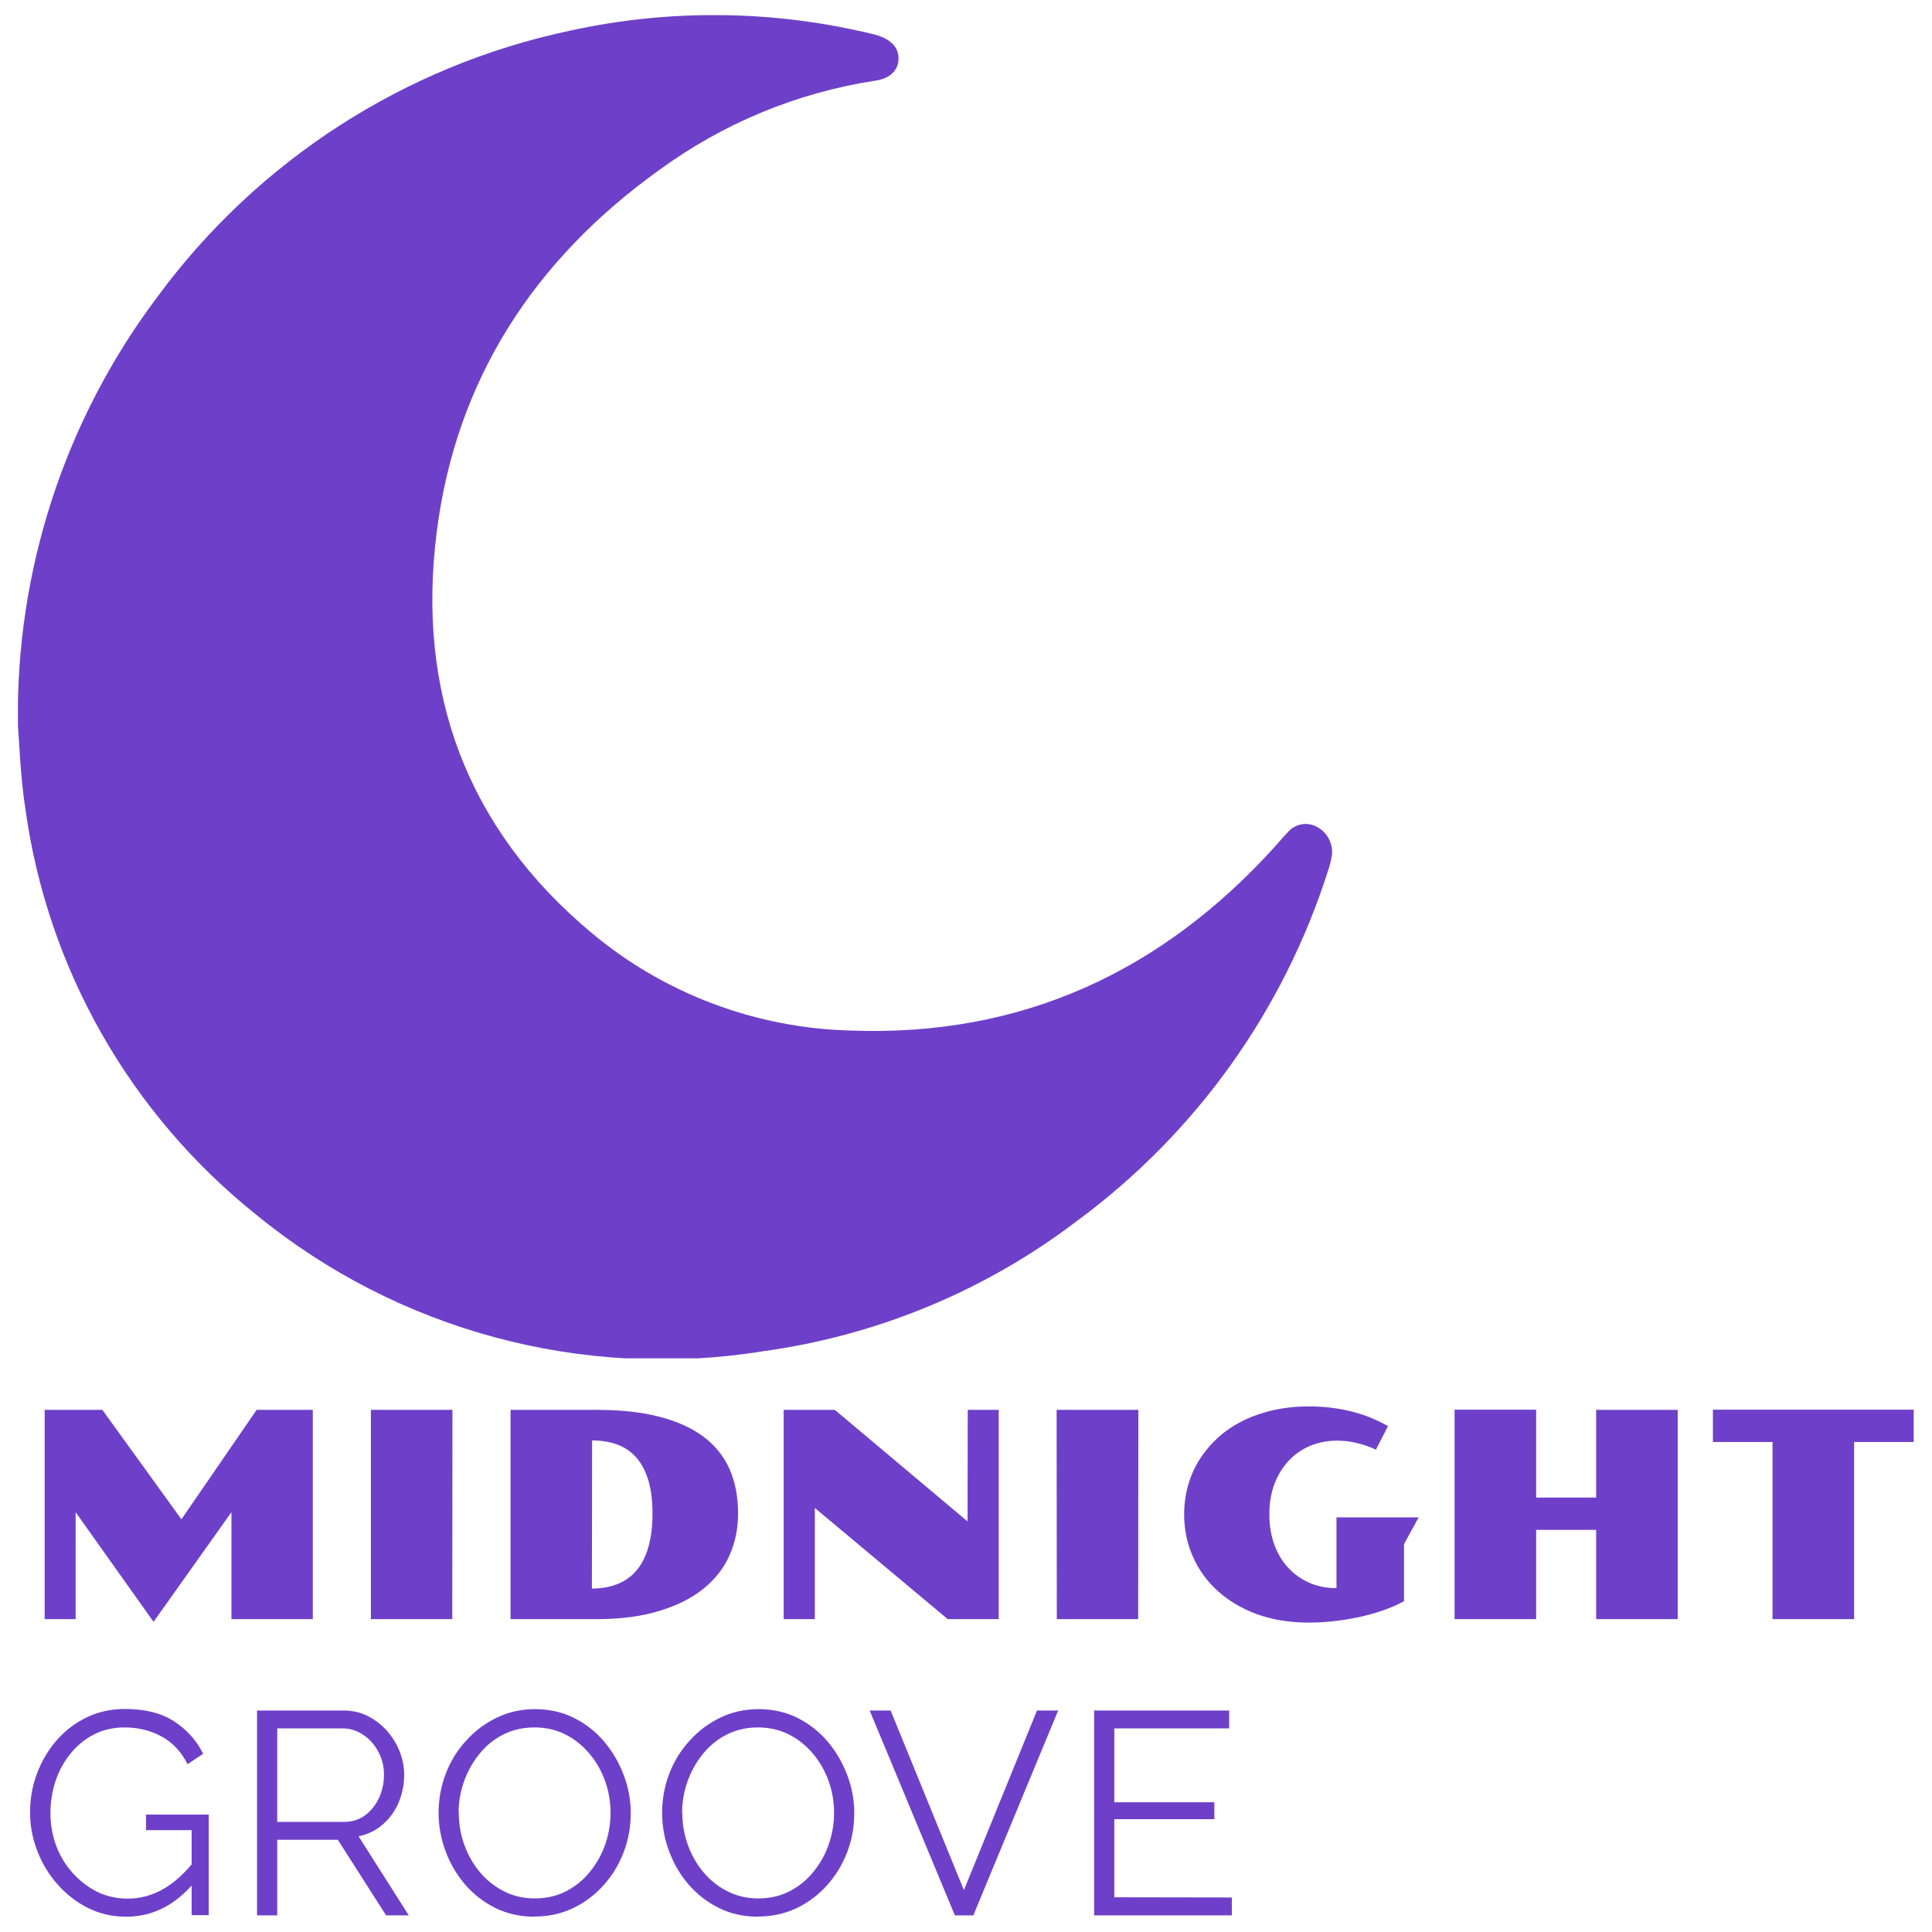 <?xml version="1.0" encoding="UTF-8" standalone="no"?>
<svg
   version="1.1"
   viewBox="0 0 100 100"
   id="svg28"
   sodipodi:docname="midnight-groove.svg"
   width="100"
   height="100"
   inkscape:version="1.2.2 (732a01da63, 2022-12-09)"
   xmlns:inkscape="http://www.inkscape.org/namespaces/inkscape"
   xmlns:sodipodi="http://sodipodi.sourceforge.net/DTD/sodipodi-0.dtd"
   xmlns="http://www.w3.org/2000/svg"
   xmlns:svg="http://www.w3.org/2000/svg"
   xmlns:rdf="http://www.w3.org/1999/02/22-rdf-syntax-ns#"
   xmlns:cc="http://creativecommons.org/ns#"
   xmlns:dc="http://purl.org/dc/elements/1.1/">
  <sodipodi:namedview
     pagecolor="#ffffff"
     bordercolor="#666666"
     borderopacity="1"
     objecttolerance="10"
     gridtolerance="10"
     guidetolerance="10"
     inkscape:pageopacity="0"
     inkscape:pageshadow="2"
     inkscape:window-width="1600"
     inkscape:window-height="829"
     id="namedview30"
     showgrid="false"
     inkscape:zoom="9.9469234"
     inkscape:cx="34.432757"
     inkscape:cy="47.652926"
     inkscape:window-x="-8"
     inkscape:window-y="-8"
     inkscape:window-maximized="1"
     inkscape:current-layer="g18"
     inkscape:showpageshadow="2"
     inkscape:pagecheckerboard="0"
     inkscape:deskcolor="#d1d1d1" />
  <g
     transform="translate(45.062,52.29)"
     id="g18">
    <g
       id="g846"
       transform="matrix(9.956,0,0,9.956,-44.134,20.505)"
       style="fill:#6e40c9;fill-opacity:1">
      <g
         style="fill:#6e40c9;fill-opacity:1"
         id="g6">
        <path
           style="fill:#6e40c9;fill-rule:nonzero;fill-opacity:1"
           inkscape:connector-curvature="0"
           id="path4"
           d="M 0.139,0.018 H 0.439 L 0.85,0.587 1.241,0.018 H 1.533 V 1.106 H 1.11 V 0.55 L 0.705,1.12 0.3,0.55 V 1.106 H 0.139 Z m 1.696,0 H 2.259 L 2.258,1.106 H 1.835 Z m 0.726,0 h 0.448 q 0.189,0 0.327,0.036 0.138,0.036 0.229,0.104 0.091,0.069 0.135,0.169 0.044,0.1 0.044,0.23 0,0.116 -0.044,0.216 -0.044,0.1 -0.135,0.174 Q 3.474,1.021 3.335,1.063 3.197,1.106 3.008,1.106 H 2.561 Z m 0.423,0.929 q 0.073,0 0.132,-0.023 0.059,-0.023 0.099,-0.07 0.041,-0.048 0.062,-0.121 0.022,-0.074 0.022,-0.176 0,-0.102 -0.022,-0.174 -0.022,-0.072 -0.063,-0.118 -0.041,-0.046 -0.099,-0.067 -0.058,-0.021 -0.13,-0.021 z M 3.981,0.018 H 4.247 L 4.937,0.598 4.938,0.018 H 5.099 V 1.106 H 4.834 L 4.143,0.528 V 1.106 H 3.981 Z m 1.419,0 H 5.825 L 5.824,1.106 H 5.401 Z M 6.063,0.562 q 0,-0.078 0.02,-0.15 0.02,-0.072 0.059,-0.134 0.039,-0.062 0.095,-0.114 0.056,-0.051 0.129,-0.088 Q 6.438,0.04 6.525,0.02 6.612,0 6.713,0 q 0.064,0 0.123,0.008 0.059,0.008 0.111,0.022 0.052,0.014 0.096,0.033 0.044,0.019 0.08,0.039 l -0.063,0.123 q -0.041,-0.02 -0.093,-0.033 -0.052,-0.014 -0.109,-0.014 -0.075,0 -0.14,0.027 -0.064,0.027 -0.111,0.077 -0.047,0.05 -0.074,0.12 -0.027,0.071 -0.027,0.159 0,0.087 0.026,0.158 0.026,0.071 0.073,0.121 0.047,0.05 0.111,0.078 0.064,0.027 0.139,0.027 V 0.577 h 0.427 L 7.206,0.716 V 1.011 l 7.324e-4,0.001 q -0.036,0.021 -0.089,0.041 -0.053,0.02 -0.118,0.036 -0.065,0.016 -0.138,0.025 -0.073,0.01 -0.15,0.01 -0.15,0 -0.271,-0.044 Q 6.322,1.036 6.237,0.959 6.153,0.883 6.108,0.78 6.063,0.678 6.063,0.562 Z m 1.406,-0.545 H 7.893 V 0.474 H 8.205 V 0.018 H 8.629 L 8.629,1.106 H 8.205 V 0.642 H 7.893 V 1.106 H 7.469 Z M 9.122,0.185 H 8.812 V 0.017 H 9.856 V 0.185 H 9.546 V 1.106 H 9.122 Z" />
      </g>
      <g
         style="fill:#6e40c9;fill-opacity:1"
         id="g10">
        <path
           style="fill:#6e40c9;fill-rule:nonzero;fill-opacity:1"
           inkscape:connector-curvature="0"
           id="path8"
           d="m 0.561,2.653 q -0.106,0 -0.198,-0.046 -0.091,-0.046 -0.159,-0.124 -0.068,-0.078 -0.104,-0.174 -0.037,-0.096 -0.037,-0.198 0,-0.108 0.037,-0.205 0.037,-0.097 0.103,-0.172 0.066,-0.075 0.156,-0.118 0.09,-0.043 0.197,-0.043 0.158,0 0.257,0.065 0.099,0.065 0.15,0.168 l -0.081,0.054 q -0.051,-0.099 -0.137,-0.145 -0.086,-0.046 -0.191,-0.046 -0.088,0 -0.16,0.037 -0.071,0.037 -0.122,0.101 -0.051,0.063 -0.077,0.142 -0.026,0.08 -0.026,0.165 0,0.09 0.03,0.17 0.03,0.08 0.086,0.142 0.056,0.062 0.128,0.098 0.073,0.035 0.157,0.035 0.098,0 0.184,-0.049 0.087,-0.049 0.167,-0.151 v 0.111 q -0.151,0.183 -0.358,0.183 z m 0.342,-0.45 H 0.666 v -0.081 h 0.326 v 0.523 H 0.903 Z m 0.34,0.443 v -1.065 h 0.45 q 0.069,0 0.126,0.029 0.057,0.029 0.1,0.077 0.043,0.049 0.066,0.108 0.023,0.059 0.023,0.121 0,0.076 -0.029,0.144 -0.029,0.068 -0.083,0.114 -0.053,0.046 -0.125,0.061 l 0.261,0.411 h -0.118 l -0.251,-0.393 h -0.315 v 0.393 z m 0.105,-0.486 h 0.348 q 0.063,0 0.11,-0.035 0.046,-0.035 0.072,-0.091 0.025,-0.056 0.025,-0.119 0,-0.065 -0.029,-0.119 -0.029,-0.055 -0.078,-0.088 -0.049,-0.034 -0.109,-0.034 h -0.339 z m 1.339,0.493 q -0.113,0 -0.204,-0.045 -0.091,-0.045 -0.158,-0.122 -0.066,-0.077 -0.102,-0.174 -0.036,-0.097 -0.036,-0.199 0,-0.106 0.037,-0.203 0.037,-0.097 0.106,-0.172 0.068,-0.076 0.16,-0.12 0.091,-0.044 0.198,-0.044 0.113,0 0.204,0.046 0.091,0.046 0.157,0.124 0.065,0.078 0.101,0.174 0.036,0.096 0.036,0.197 0,0.106 -0.037,0.203 -0.037,0.097 -0.105,0.172 -0.068,0.076 -0.159,0.119 -0.091,0.043 -0.198,0.043 z m -0.395,-0.54 q 0,0.087 0.029,0.167 0.029,0.08 0.081,0.142 0.052,0.062 0.125,0.099 0.073,0.037 0.16,0.037 0.091,0 0.164,-0.038 0.073,-0.038 0.124,-0.102 0.052,-0.064 0.079,-0.143 0.027,-0.08 0.027,-0.162 0,-0.087 -0.029,-0.167 -0.029,-0.08 -0.082,-0.142 -0.053,-0.063 -0.125,-0.099 -0.072,-0.036 -0.159,-0.036 -0.09,0 -0.163,0.037 -0.073,0.037 -0.124,0.101 -0.052,0.064 -0.08,0.143 -0.028,0.08 -0.028,0.162 z m 1.557,0.54 q -0.113,0 -0.204,-0.045 -0.091,-0.045 -0.158,-0.122 -0.066,-0.077 -0.102,-0.174 -0.036,-0.097 -0.036,-0.199 0,-0.106 0.037,-0.203 0.037,-0.097 0.106,-0.172 0.068,-0.076 0.16,-0.12 0.091,-0.044 0.198,-0.044 0.113,0 0.204,0.046 0.091,0.046 0.157,0.124 0.065,0.078 0.101,0.174 0.036,0.096 0.036,0.197 0,0.106 -0.037,0.203 -0.037,0.097 -0.105,0.172 -0.068,0.076 -0.159,0.119 -0.091,0.043 -0.198,0.043 z m -0.395,-0.54 q 0,0.087 0.029,0.167 0.029,0.08 0.081,0.142 0.052,0.062 0.125,0.099 0.073,0.037 0.16,0.037 0.091,0 0.164,-0.038 0.073,-0.038 0.124,-0.102 0.052,-0.064 0.079,-0.143 0.027,-0.08 0.027,-0.162 0,-0.087 -0.029,-0.167 -0.029,-0.08 -0.082,-0.142 -0.053,-0.063 -0.125,-0.099 -0.072,-0.036 -0.159,-0.036 -0.09,0 -0.163,0.037 -0.073,0.037 -0.124,0.101 -0.052,0.064 -0.08,0.143 -0.028,0.08 -0.028,0.162 z m 1.083,-0.532 0.381,0.934 0.38,-0.934 h 0.11 l -0.441,1.065 h -0.096 l -0.443,-1.065 z m 1.774,0.972 v 0.093 h -0.716 v -1.065 h 0.702 v 0.093 h -0.597 v 0.384 h 0.52 v 0.088 h -0.52 v 0.406 z" />
      </g>
      <g
         style="fill:#6e40c9;fill-opacity:1"
         id="g16"
         clip-path="url(#SvgjsClipPath1003)">
        <g
           style="fill:#6e40c9;fill-opacity:1"
           id="g14"
           clip-path="url(#SvgjsClipPath1000)">
          <path
             style="fill:#6e40c9;fill-rule:nonzero;fill-opacity:1"
             inkscape:connector-curvature="0"
             id="path12"
             d="m 0,-3.539 c -0.013,-0.804 0.243,-1.59 0.727,-2.232 0.521,-0.707 1.283,-1.199 2.142,-1.381 0.519,-0.114 1.057,-0.108 1.573,0.017 0.01,0.002 0.019,0.005 0.029,0.008 0.072,0.023 0.11,0.067 0.107,0.125 -0.003,0.058 -0.045,0.099 -0.122,0.11 -0.406,0.062 -0.791,0.222 -1.123,0.465 -0.648,0.465 -1.056,1.088 -1.156,1.883 -0.105,0.83 0.155,1.539 0.805,2.082 0.379,0.317 0.855,0.496 1.349,0.508 0.888,0.033 1.619,-0.307 2.209,-0.962 0.02,-0.022 0.039,-0.046 0.06,-0.067 0.035,-0.043 0.095,-0.057 0.145,-0.034 0.056,0.025 0.091,0.083 0.087,0.145 -0.004,0.03 -0.011,0.059 -0.021,0.087 -0.232,0.729 -0.688,1.366 -1.304,1.82 C 5.031,-0.602 4.469,-0.369 3.876,-0.287 2.935,-0.135 1.974,-0.394 1.237,-0.998 0.585,-1.52 0.156,-2.271 0.04,-3.098 0.013,-3.269 0.008,-3.442 0,-3.539 Z" />
        </g>
      </g>
    </g>
  </g>
  <defs
     id="defs26">
    <clipPath
       id="SvgjsClipPath1003">
      <path
         d="M 0,-7.233 H 6.833 V -0.25 H 0 Z"
         id="path20"
         inkscape:connector-curvature="0" />
    </clipPath>
    <clipPath
       id="SvgjsClipPath1000">
      <path
         d="M 0,-7.233 H 6.833 V -0.25 H 0 Z"
         id="path23"
         inkscape:connector-curvature="0" />
    </clipPath>
  </defs>
</svg>
